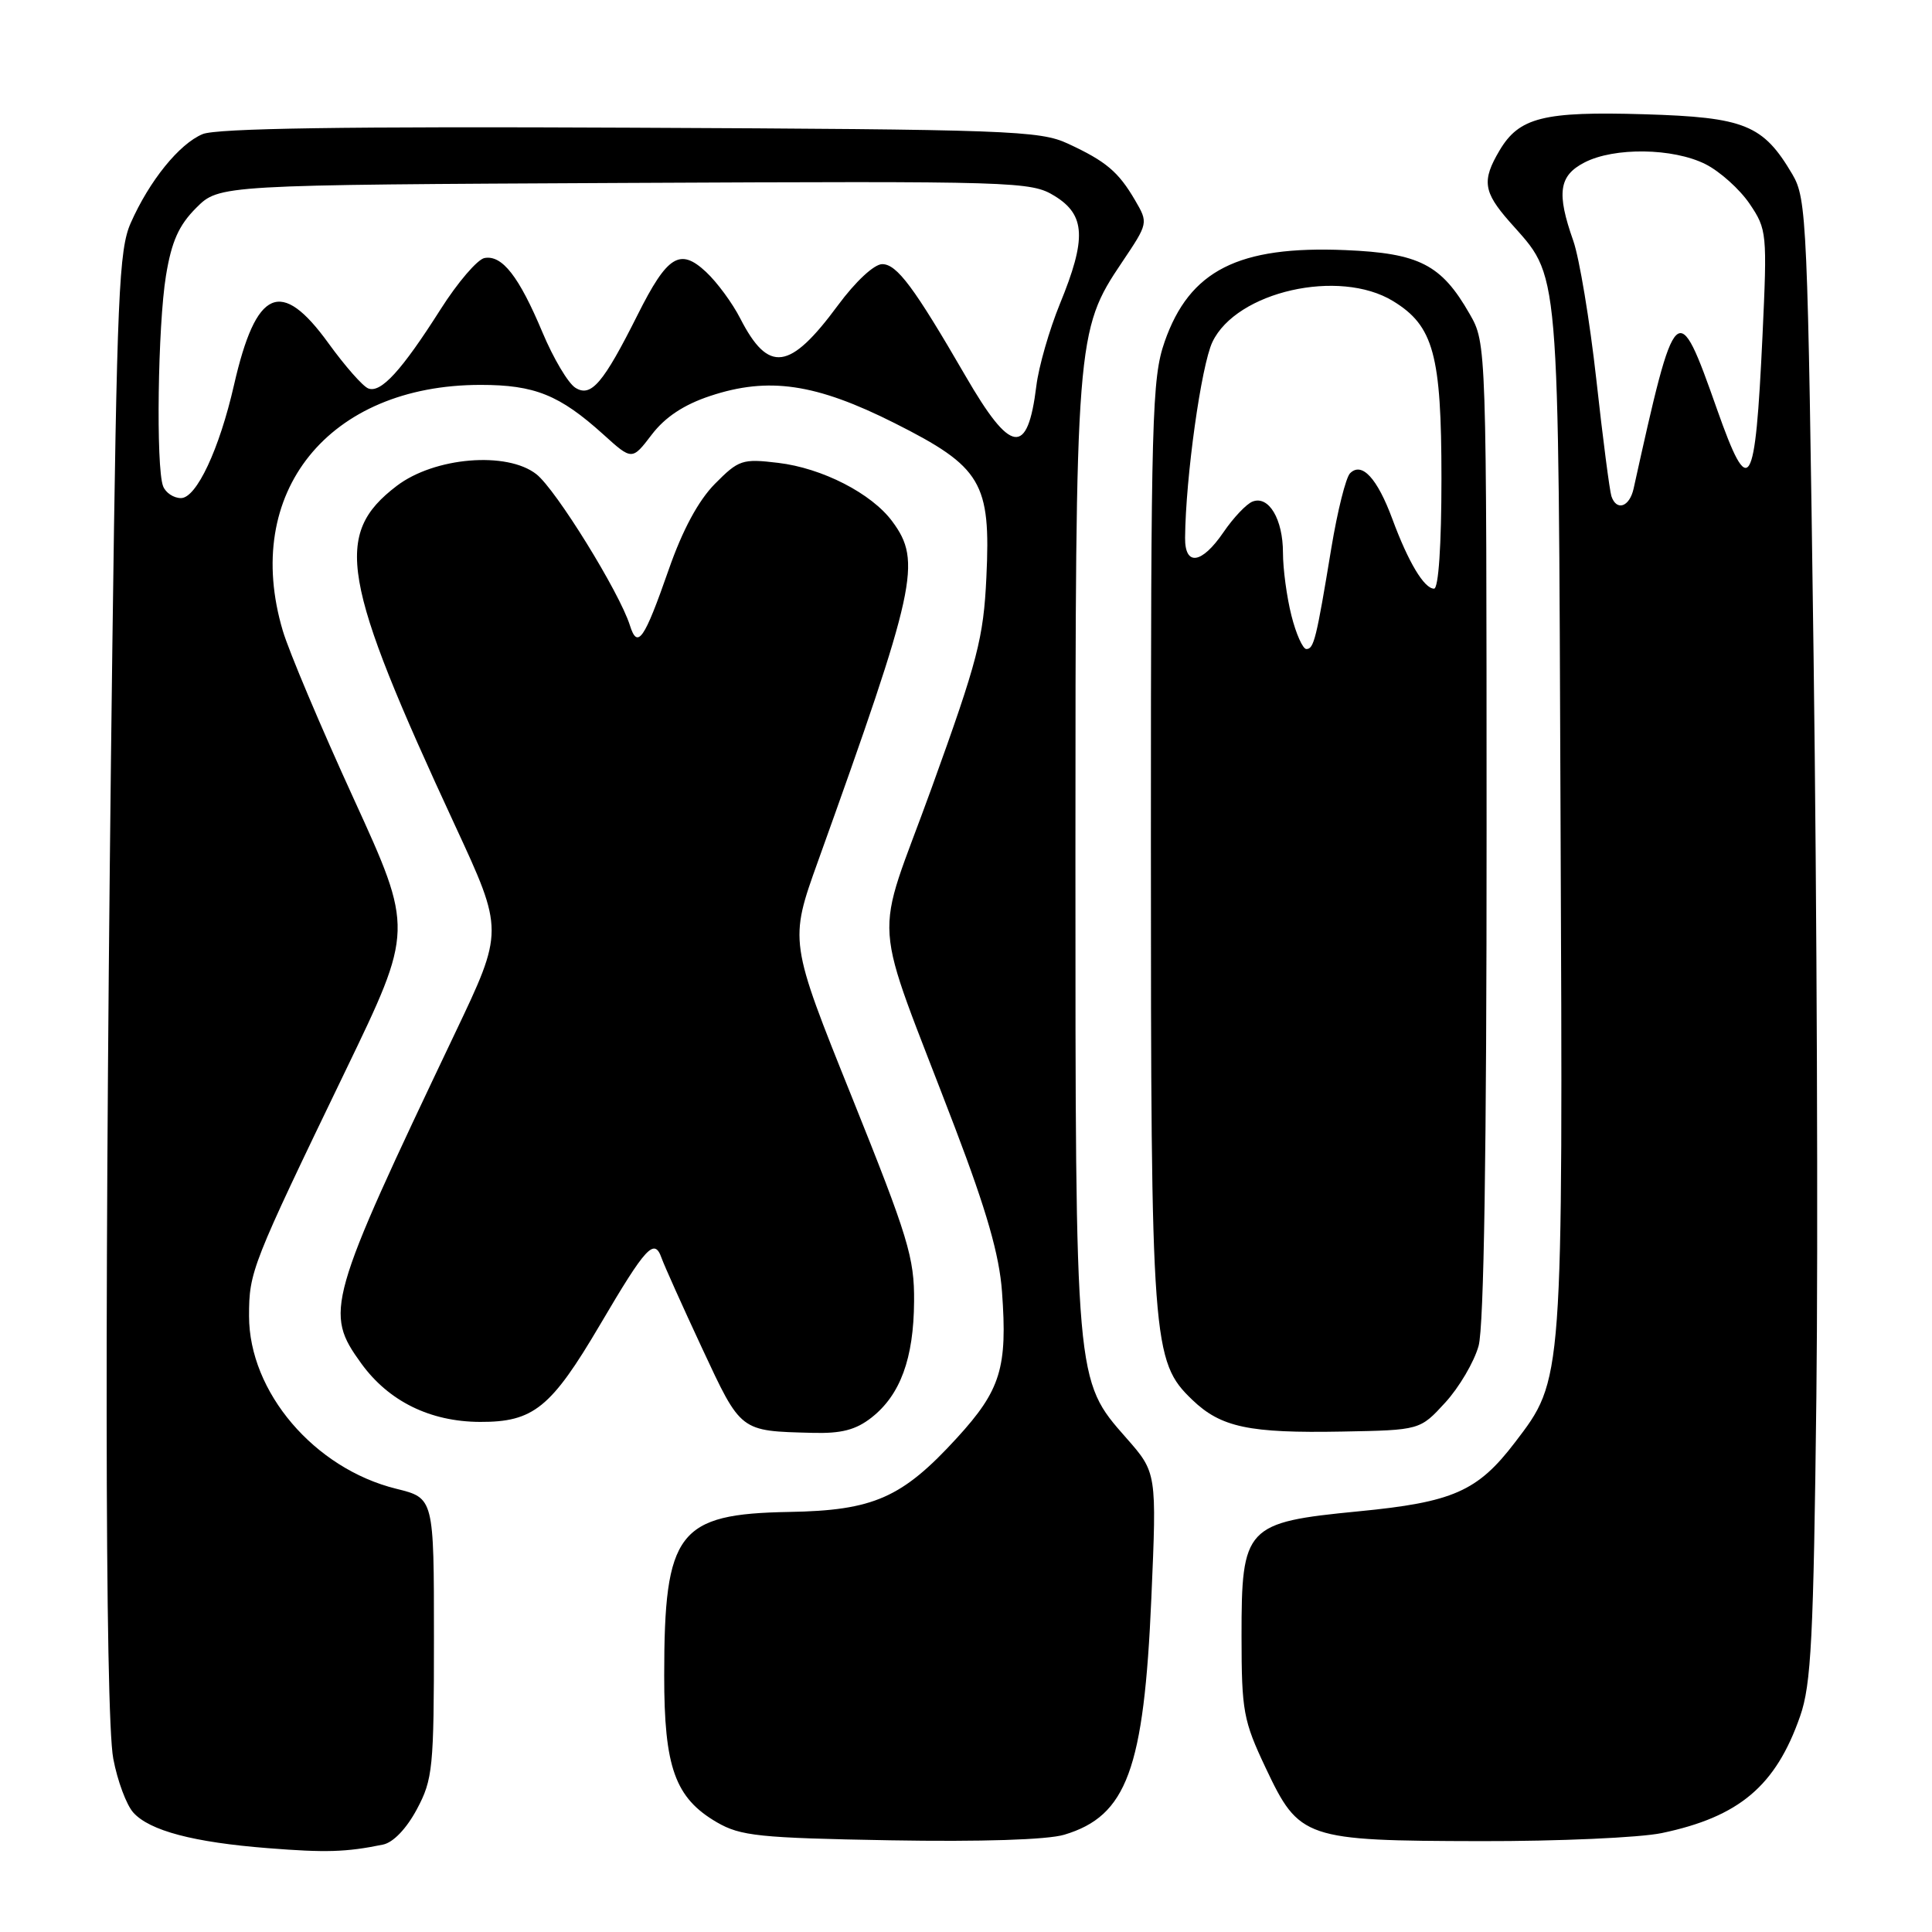 <?xml version="1.0" encoding="UTF-8" standalone="no"?>
<!DOCTYPE svg PUBLIC "-//W3C//DTD SVG 1.1//EN" "http://www.w3.org/Graphics/SVG/1.1/DTD/svg11.dtd" >
<svg xmlns="http://www.w3.org/2000/svg" xmlns:xlink="http://www.w3.org/1999/xlink" version="1.1" viewBox="0 0 256 256">
 <g >
 <path fill="currentColor"
d=" M 50.74 244.42 C 52.10 244.15 53.86 242.31 55.24 239.73 C 57.35 235.77 57.50 234.30 57.50 217.00 C 57.50 198.50 57.50 198.50 52.51 197.27 C 41.64 194.59 33.00 184.44 33.00 174.38 C 33.00 168.49 33.31 167.72 45.80 141.84 C 54.80 123.19 54.80 123.19 46.87 105.84 C 42.50 96.30 38.27 86.28 37.47 83.57 C 32.03 65.28 43.52 51.00 63.68 51.00 C 70.85 51.00 74.14 52.33 79.94 57.56 C 83.75 61.01 83.75 61.01 86.36 57.59 C 88.13 55.27 90.62 53.62 94.09 52.47 C 101.85 49.89 108.11 50.82 118.55 56.07 C 130.08 61.88 131.30 63.93 130.70 76.50 C 130.32 84.55 129.56 87.49 123.47 104.34 C 115.70 125.85 115.29 119.88 126.57 149.50 C 130.74 160.45 132.42 166.30 132.77 171.16 C 133.51 181.23 132.60 184.19 126.81 190.52 C 119.53 198.48 115.75 200.15 104.56 200.34 C 89.83 200.60 88.01 202.98 88.01 222.00 C 88.00 234.20 89.45 238.24 95.00 241.47 C 98.13 243.28 100.58 243.54 117.96 243.85 C 130.02 244.06 138.79 243.78 141.02 243.11 C 149.31 240.63 151.58 234.45 152.56 211.76 C 153.28 195.13 153.28 195.13 149.23 190.53 C 142.46 182.84 142.50 183.26 142.50 113.50 C 142.50 44.90 142.59 43.79 148.66 34.77 C 152.16 29.56 152.16 29.55 150.40 26.53 C 148.19 22.75 146.55 21.37 141.50 19.03 C 137.78 17.30 133.68 17.15 83.50 16.92 C 45.84 16.74 28.70 17.00 26.85 17.77 C 23.75 19.06 19.79 23.96 17.32 29.55 C 15.76 33.07 15.50 39.13 14.89 85.50 C 13.84 166.71 13.88 227.12 15.01 233.04 C 15.56 235.97 16.76 239.18 17.67 240.18 C 19.83 242.58 25.66 244.12 35.50 244.89 C 43.18 245.50 45.86 245.42 50.74 244.42 Z  M 220.20 242.89 C 230.45 240.74 235.30 236.65 238.52 227.42 C 240.00 223.21 240.30 217.12 240.68 185.00 C 240.92 164.38 240.75 120.28 240.31 87.00 C 239.53 29.08 239.41 26.36 237.50 23.10 C 233.62 16.52 231.21 15.54 217.89 15.14 C 204.51 14.74 201.29 15.55 198.69 19.95 C 196.34 23.92 196.55 25.42 200.00 29.35 C 206.79 37.08 206.47 33.36 206.78 108.38 C 207.10 183.54 207.16 182.70 200.73 191.14 C 195.79 197.61 192.53 199.05 180.01 200.26 C 165.02 201.72 164.50 202.28 164.51 216.84 C 164.52 226.75 164.74 227.98 167.72 234.28 C 172.16 243.67 172.86 243.91 196.20 243.96 C 206.49 243.98 217.29 243.50 220.20 242.89 Z  M 115.49 187.83 C 119.30 184.83 121.07 180.02 121.12 172.45 C 121.17 166.66 120.35 163.96 112.88 145.37 C 104.58 124.73 104.58 124.73 108.39 114.12 C 121.43 77.78 122.17 74.41 118.24 69.10 C 115.50 65.38 108.94 62.02 103.10 61.33 C 98.36 60.76 97.88 60.93 94.73 64.11 C 92.53 66.34 90.43 70.24 88.60 75.50 C 85.35 84.81 84.47 86.07 83.46 82.85 C 82.08 78.48 73.68 64.89 71.08 62.84 C 67.18 59.77 57.56 60.57 52.56 64.39 C 44.16 70.80 45.19 76.80 60.31 109.41 C 66.76 123.33 66.76 123.33 60.29 136.91 C 43.33 172.54 42.95 173.87 47.88 180.68 C 51.51 185.68 56.99 188.38 63.60 188.41 C 70.69 188.44 73.02 186.55 79.51 175.53 C 85.61 165.16 86.70 163.98 87.66 166.69 C 88.01 167.68 90.43 173.07 93.04 178.67 C 98.22 189.77 98.01 189.61 107.62 189.86 C 111.49 189.97 113.40 189.47 115.49 187.83 Z  M 191.51 185.84 C 193.35 183.83 195.33 180.46 195.92 178.34 C 196.63 175.80 196.99 152.68 196.98 110.00 C 196.97 45.50 196.97 45.50 194.73 41.59 C 190.99 35.05 188.07 33.55 178.26 33.14 C 164.08 32.55 157.62 35.83 154.32 45.28 C 152.64 50.11 152.50 55.08 152.50 111.50 C 152.50 178.12 152.67 180.39 157.99 185.49 C 161.78 189.13 165.52 189.92 177.83 189.69 C 188.16 189.50 188.16 189.50 191.51 185.84 Z  M 21.61 64.42 C 20.65 61.93 20.91 43.13 21.99 36.54 C 22.73 32.00 23.69 29.85 26.00 27.54 C 29.04 24.50 29.04 24.50 82.77 24.24 C 134.95 23.99 136.59 24.04 139.75 25.97 C 143.84 28.49 143.99 31.62 140.44 40.27 C 139.04 43.70 137.63 48.59 137.32 51.15 C 136.16 60.52 133.95 60.21 127.93 49.81 C 121.11 38.04 118.84 35.00 116.90 35.00 C 115.83 35.00 113.36 37.30 111.02 40.47 C 104.64 49.11 101.83 49.49 98.09 42.20 C 97.05 40.16 95.01 37.39 93.55 36.03 C 90.10 32.81 88.43 33.85 84.50 41.69 C 79.93 50.81 78.32 52.69 76.24 51.38 C 75.28 50.78 73.32 47.48 71.88 44.04 C 68.77 36.63 66.54 33.76 64.20 34.19 C 63.27 34.36 60.64 37.42 58.37 41.00 C 53.21 49.12 50.47 52.12 48.80 51.47 C 48.08 51.20 45.71 48.50 43.53 45.49 C 37.23 36.77 33.93 38.23 31.01 51.00 C 29.07 59.52 26.03 66.00 23.98 66.00 C 23.01 66.00 21.94 65.29 21.61 64.42 Z  M 213.52 65.75 C 213.29 65.06 212.38 58.10 211.52 50.28 C 210.65 42.46 209.27 34.19 208.47 31.91 C 206.23 25.57 206.56 23.28 209.95 21.53 C 213.89 19.49 221.69 19.60 225.98 21.75 C 227.89 22.71 230.52 25.07 231.83 27.00 C 234.13 30.40 234.17 30.89 233.54 44.50 C 232.57 65.11 231.80 66.36 227.52 54.25 C 222.24 39.29 222.05 39.47 216.46 64.75 C 215.92 67.18 214.20 67.77 213.52 65.75 Z  M 171.12 81.56 C 170.50 79.11 170.00 75.37 170.00 73.25 C 170.00 68.80 168.12 65.63 165.97 66.46 C 165.16 66.77 163.43 68.60 162.12 70.52 C 159.23 74.75 156.99 75.07 157.03 71.25 C 157.10 63.25 159.17 48.44 160.65 45.32 C 163.83 38.63 177.45 35.54 184.58 39.89 C 189.96 43.17 191.00 46.98 191.00 63.40 C 191.00 72.24 190.61 78.00 190.02 78.00 C 188.71 78.00 186.61 74.50 184.49 68.76 C 182.49 63.36 180.45 61.15 178.89 62.71 C 178.33 63.27 177.22 67.72 176.41 72.61 C 174.42 84.68 174.10 86.00 173.10 86.00 C 172.63 86.00 171.73 84.00 171.12 81.56 Z "/>
</g>
</svg>